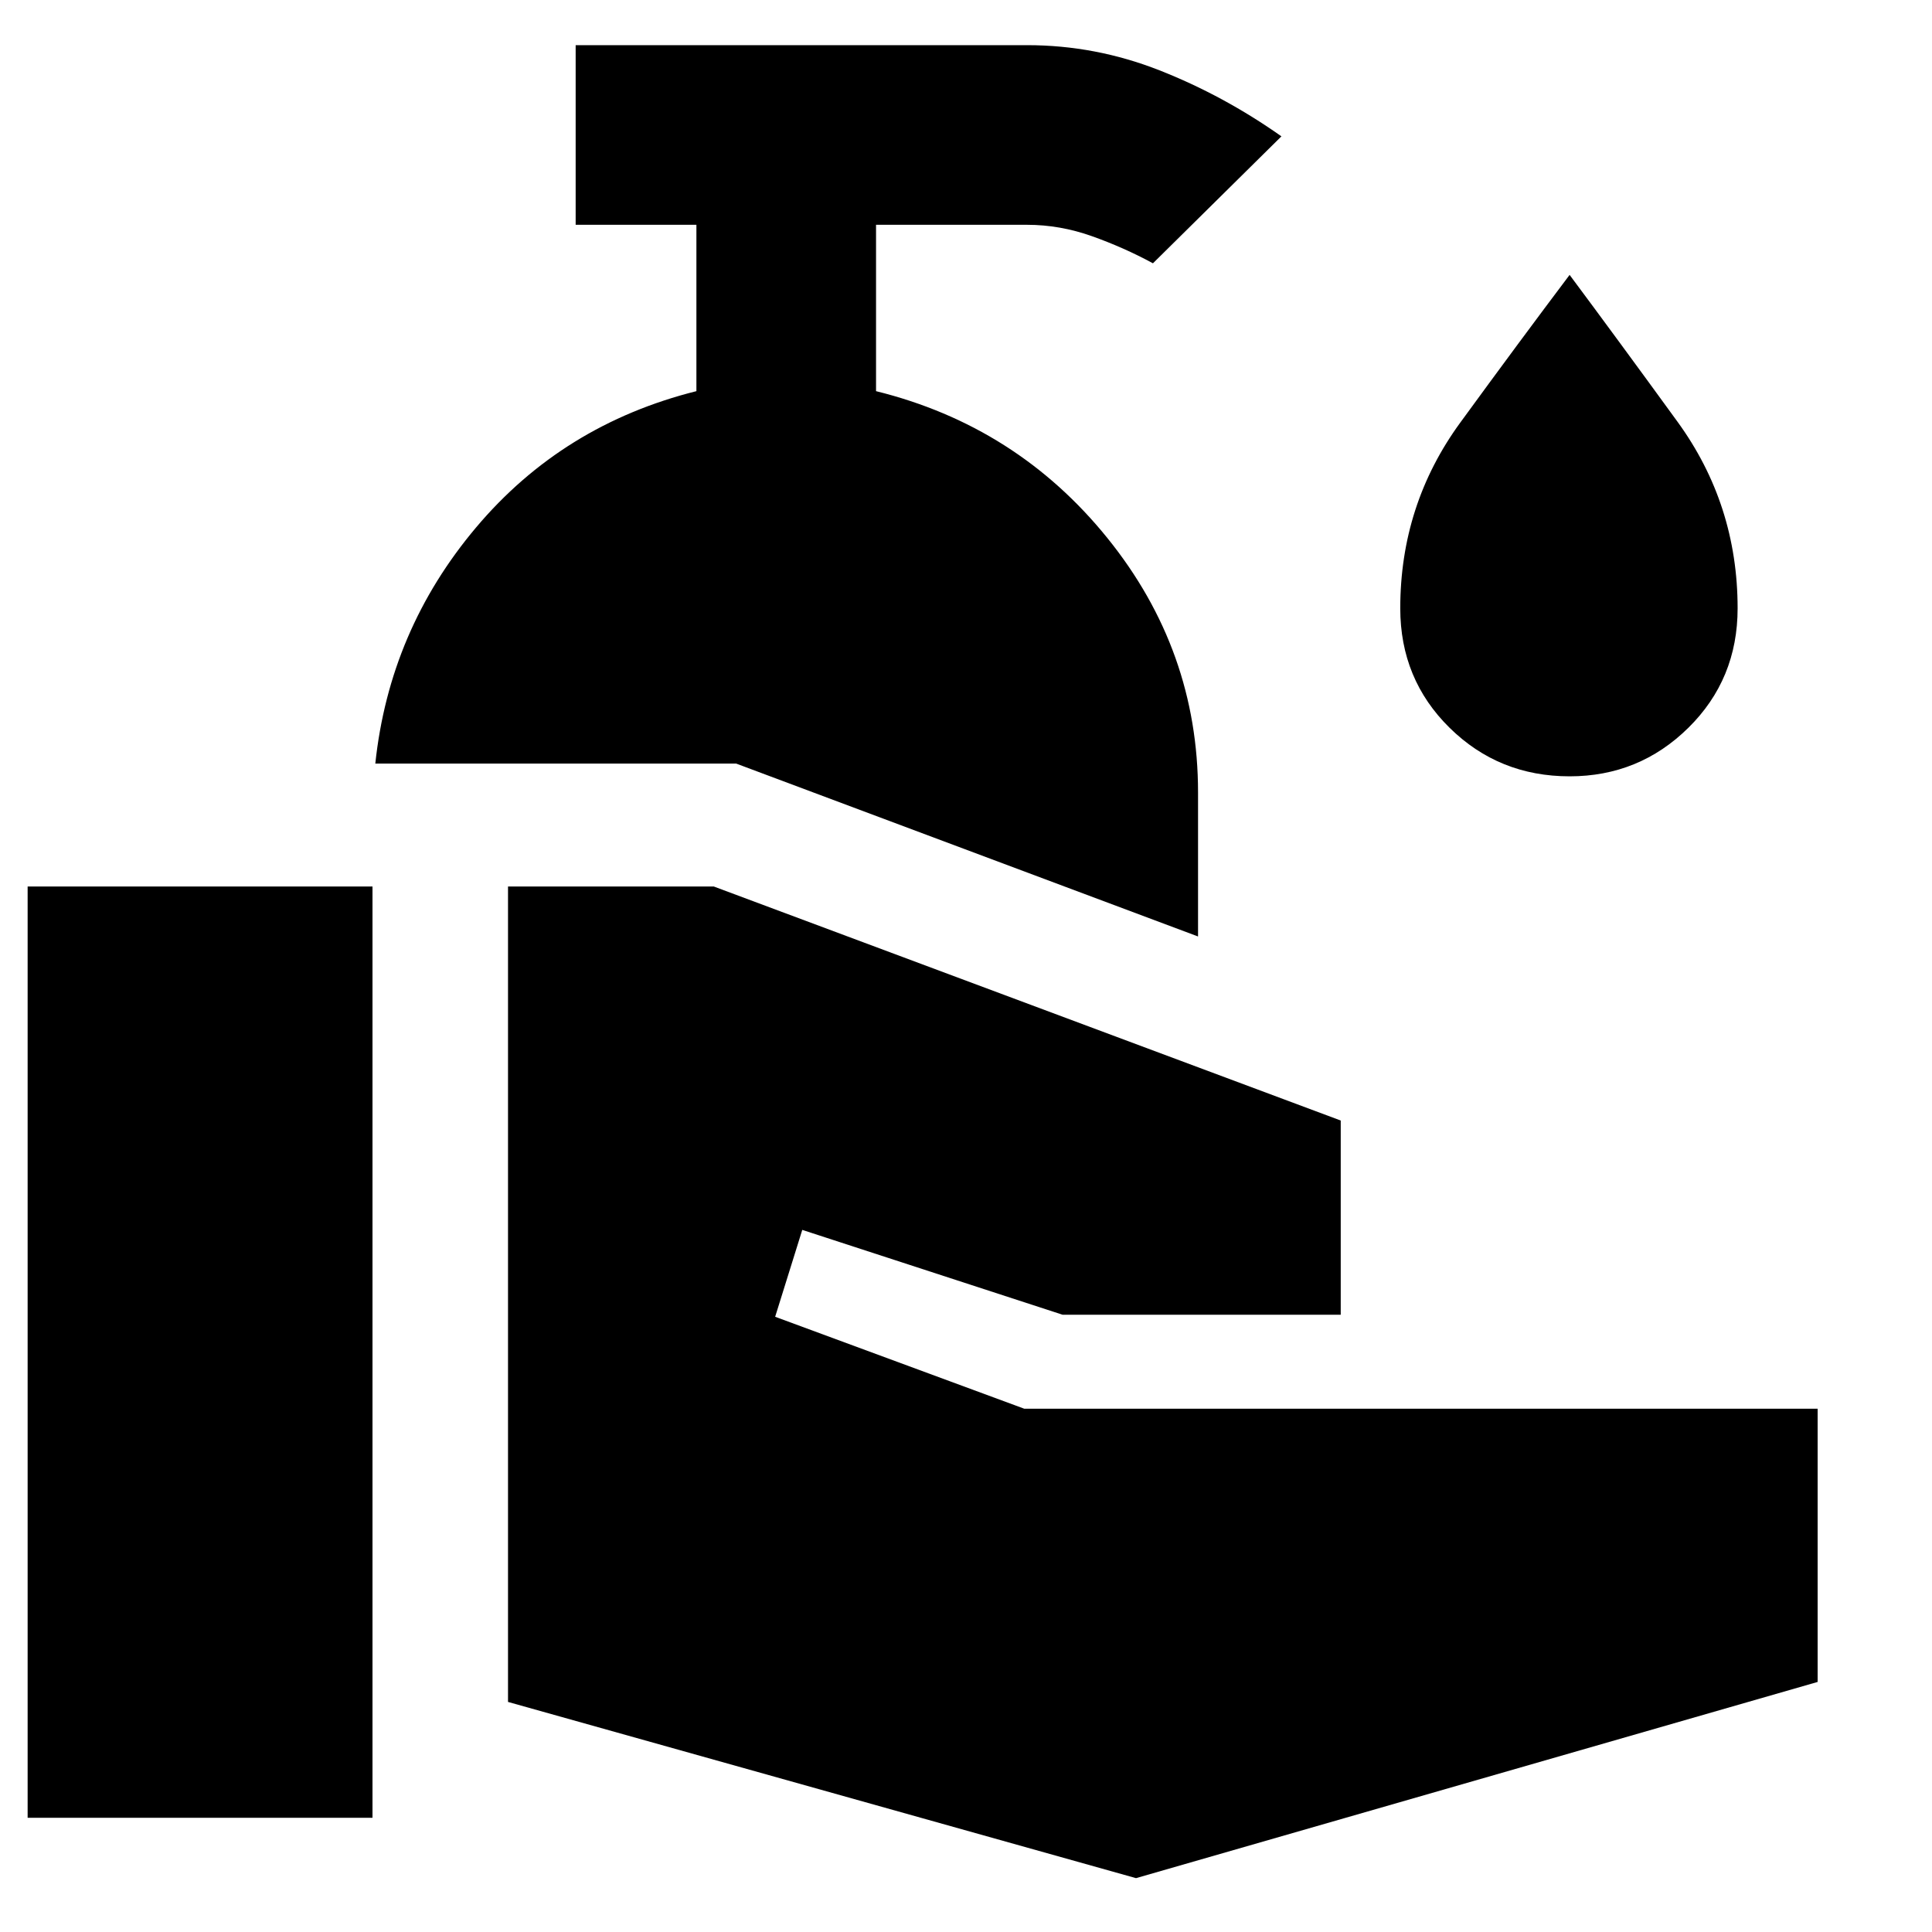 <svg xmlns="http://www.w3.org/2000/svg" height="40" viewBox="0 -960 960 960" width="40"><path d="M13.73-56.75V-519.5h171.36v462.75H13.73Zm550.75 29.99-312.05-87.56V-519.5h102.26L666.2-403.22v96.51H528.02l-129.38-42.16-13.47 43.17 123.77 45.68h394.23v135.77L564.48-26.76Zm30.82-467.91-229.52-85.92H186.49q7.01-66.23 50.07-117.32 43.06-51.09 109.48-67.73v-82.66h-60v-89.26h224.29q34.03 0 65.82 12.51 31.8 12.5 60.58 32.8l-63.84 63.08q-14.24-7.74-30.19-13.43-15.95-5.7-32.37-5.7H435.3v82.66q69.98 17.31 114.99 73.03 45.01 55.73 45.01 126.38v71.56Zm184.63-79.58q-35.15 0-59.65-24.13t-24.5-59.35q0-51.42 29.81-92.27 29.8-40.85 54.34-73.41 23.71 31.84 53.59 72.94 29.89 41.09 29.89 92.74 0 35.22-24.46 59.35-24.46 24.13-59.02 24.13Z"/></svg>